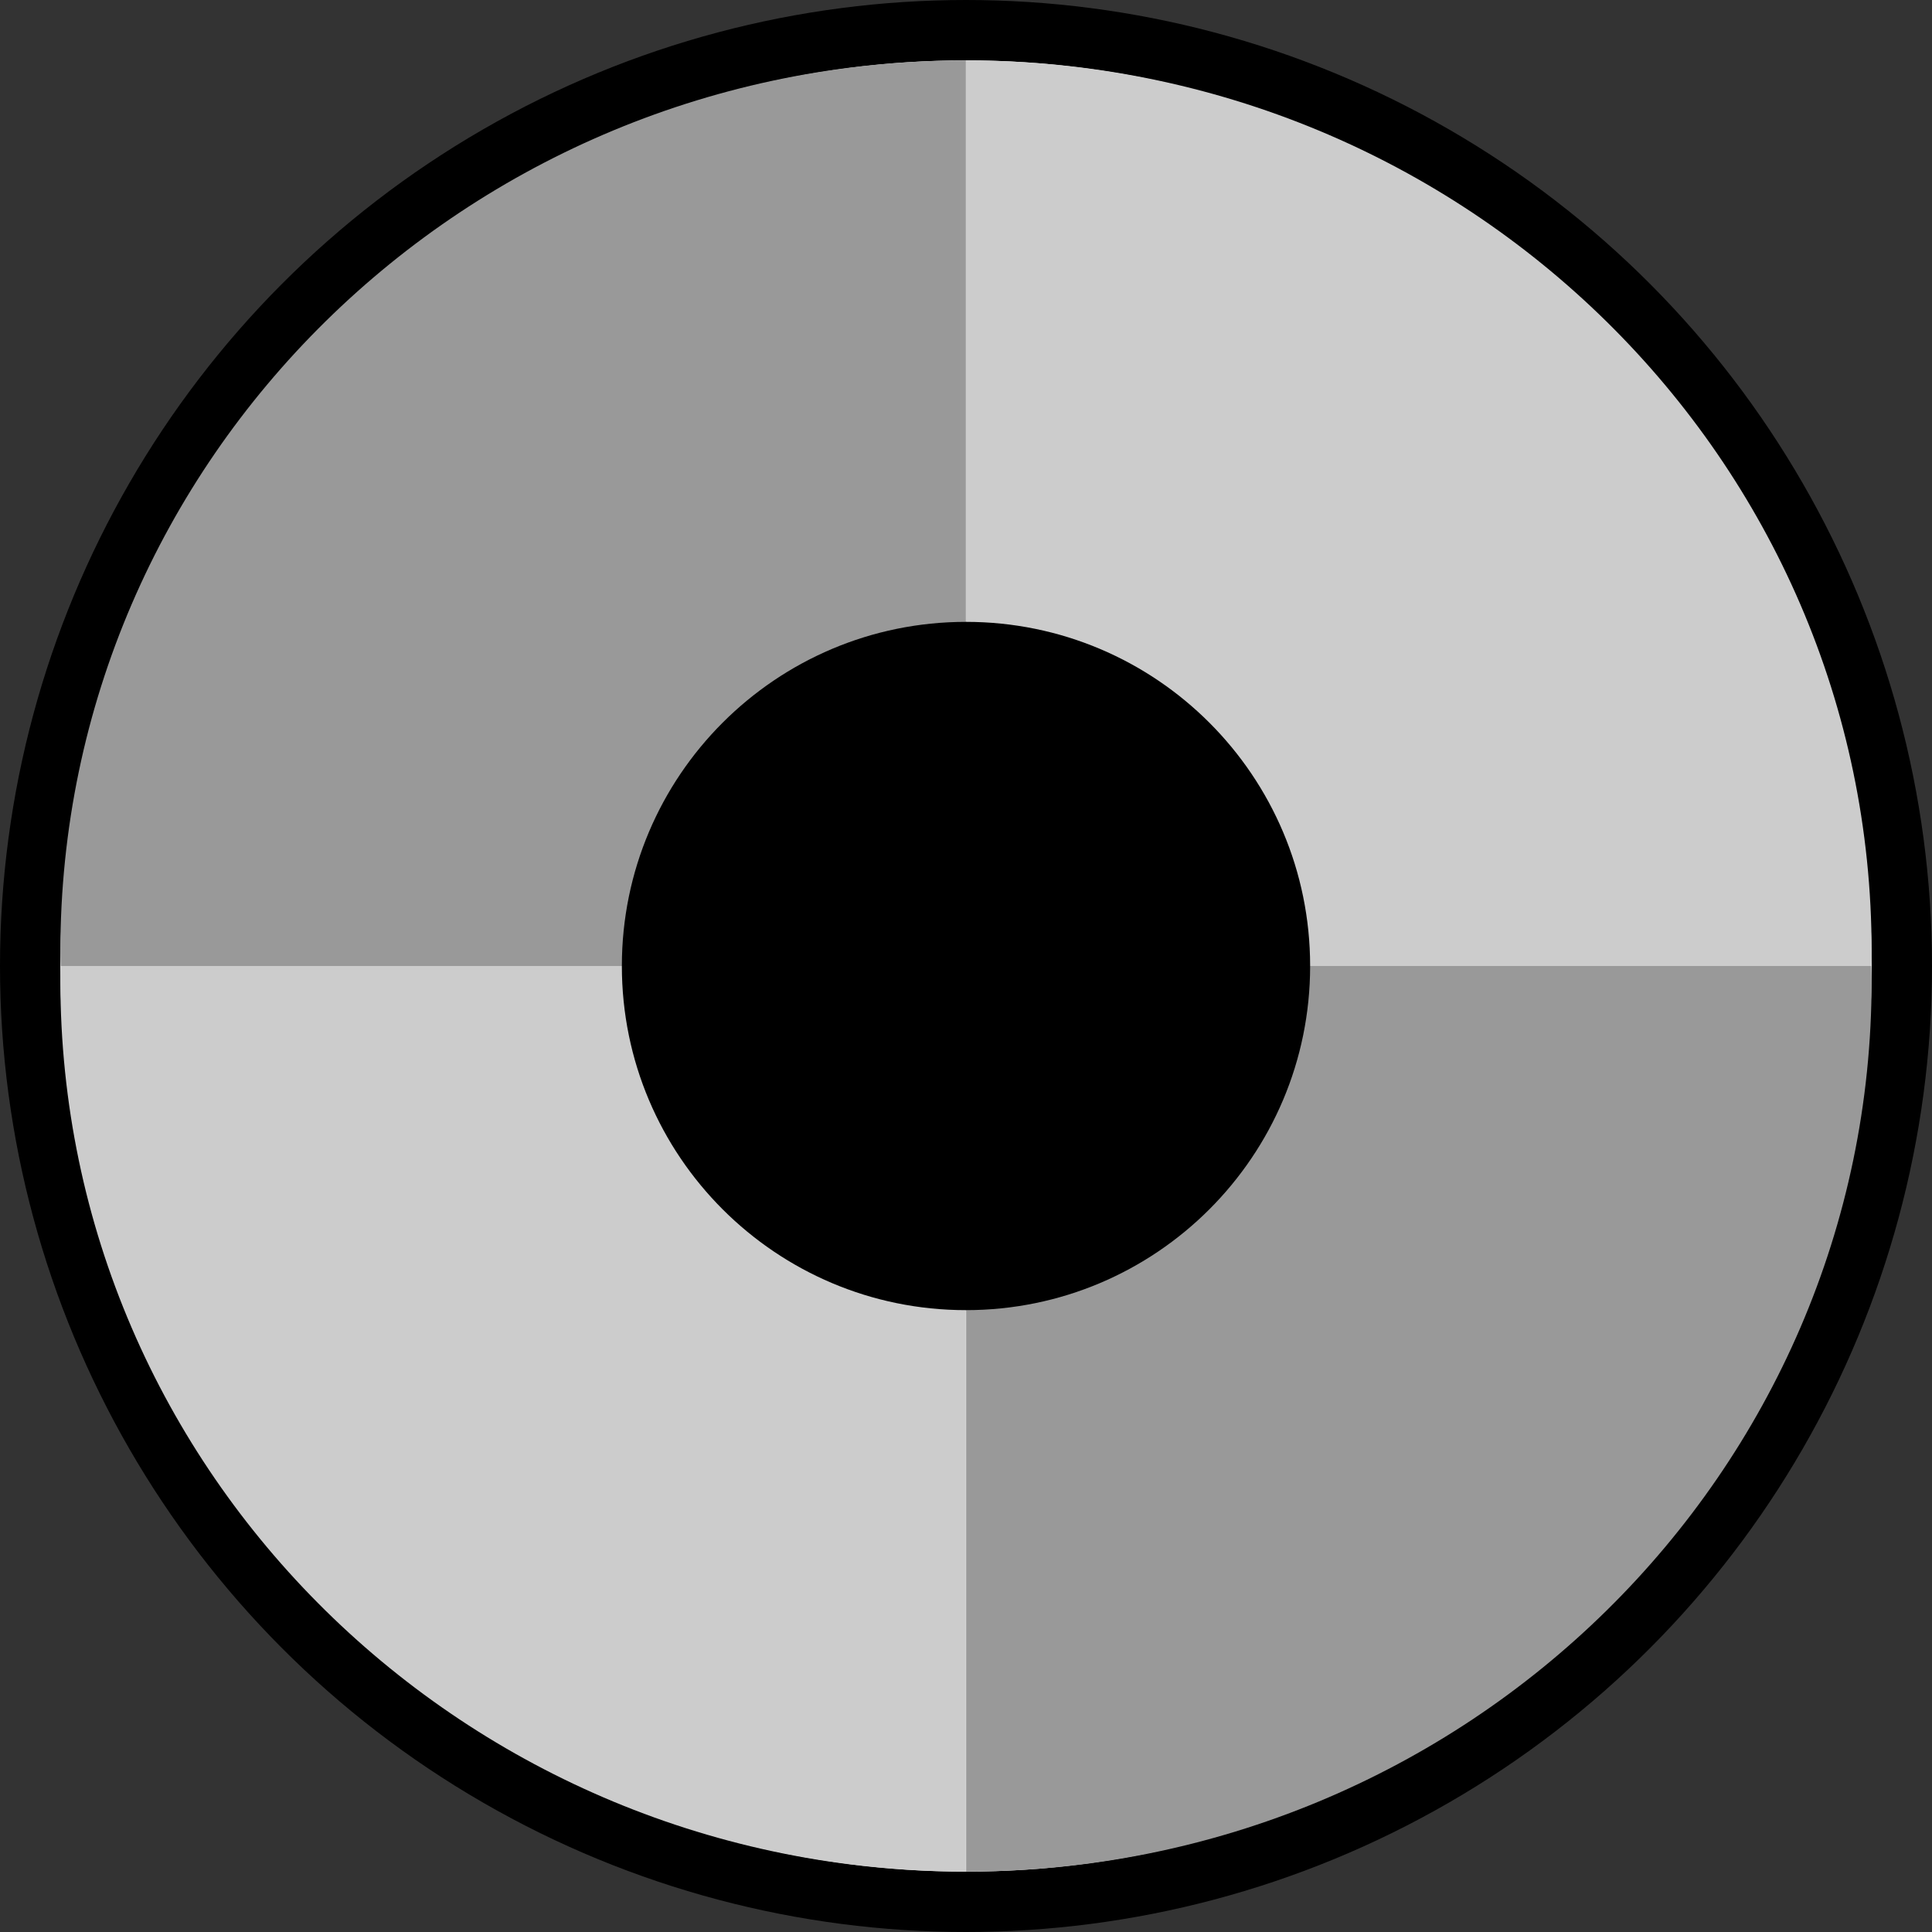 <svg width="32" height="32" viewBox="0 0 32 32" fill="none" xmlns="http://www.w3.org/2000/svg">
<rect x="0" y="0" width="32" height="32" fill="#333333" stroke="none"/>
<circle cx="16" cy="16" r="15.5" fill="white" stroke="black"/>
<path d="M30.993 16C30.993 15.918 31 15.84 31 15.758C31 7.608 24.283 1 15.998 1V16H30.993Z" fill="#CCCCCC"/>
<path d="M30.993 16C30.993 16.082 31 16.16 31 16.242C31 24.392 24.287 31 16.002 31V16H30.997H30.993Z" fill="#999999"/>
<path d="M1.007 16C1.007 15.918 1 15.84 1 15.758C1 7.608 7.714 1 15.998 1V16H1.007Z" fill="#999999"/>
<path d="M1.007 16C1.007 16.082 1 16.16 1 16.242C1 24.392 7.714 31 15.998 31V16H1.004H1.007Z" fill="#CCCCCC"/>
<path d="M16 21.7C19.148 21.7 21.7 19.148 21.7 16C21.7 12.852 19.148 10.3 16 10.3C12.852 10.3 10.3 12.852 10.3 16C10.3 19.148 12.852 21.7 16 21.7Z" fill="black"/>
</svg>

